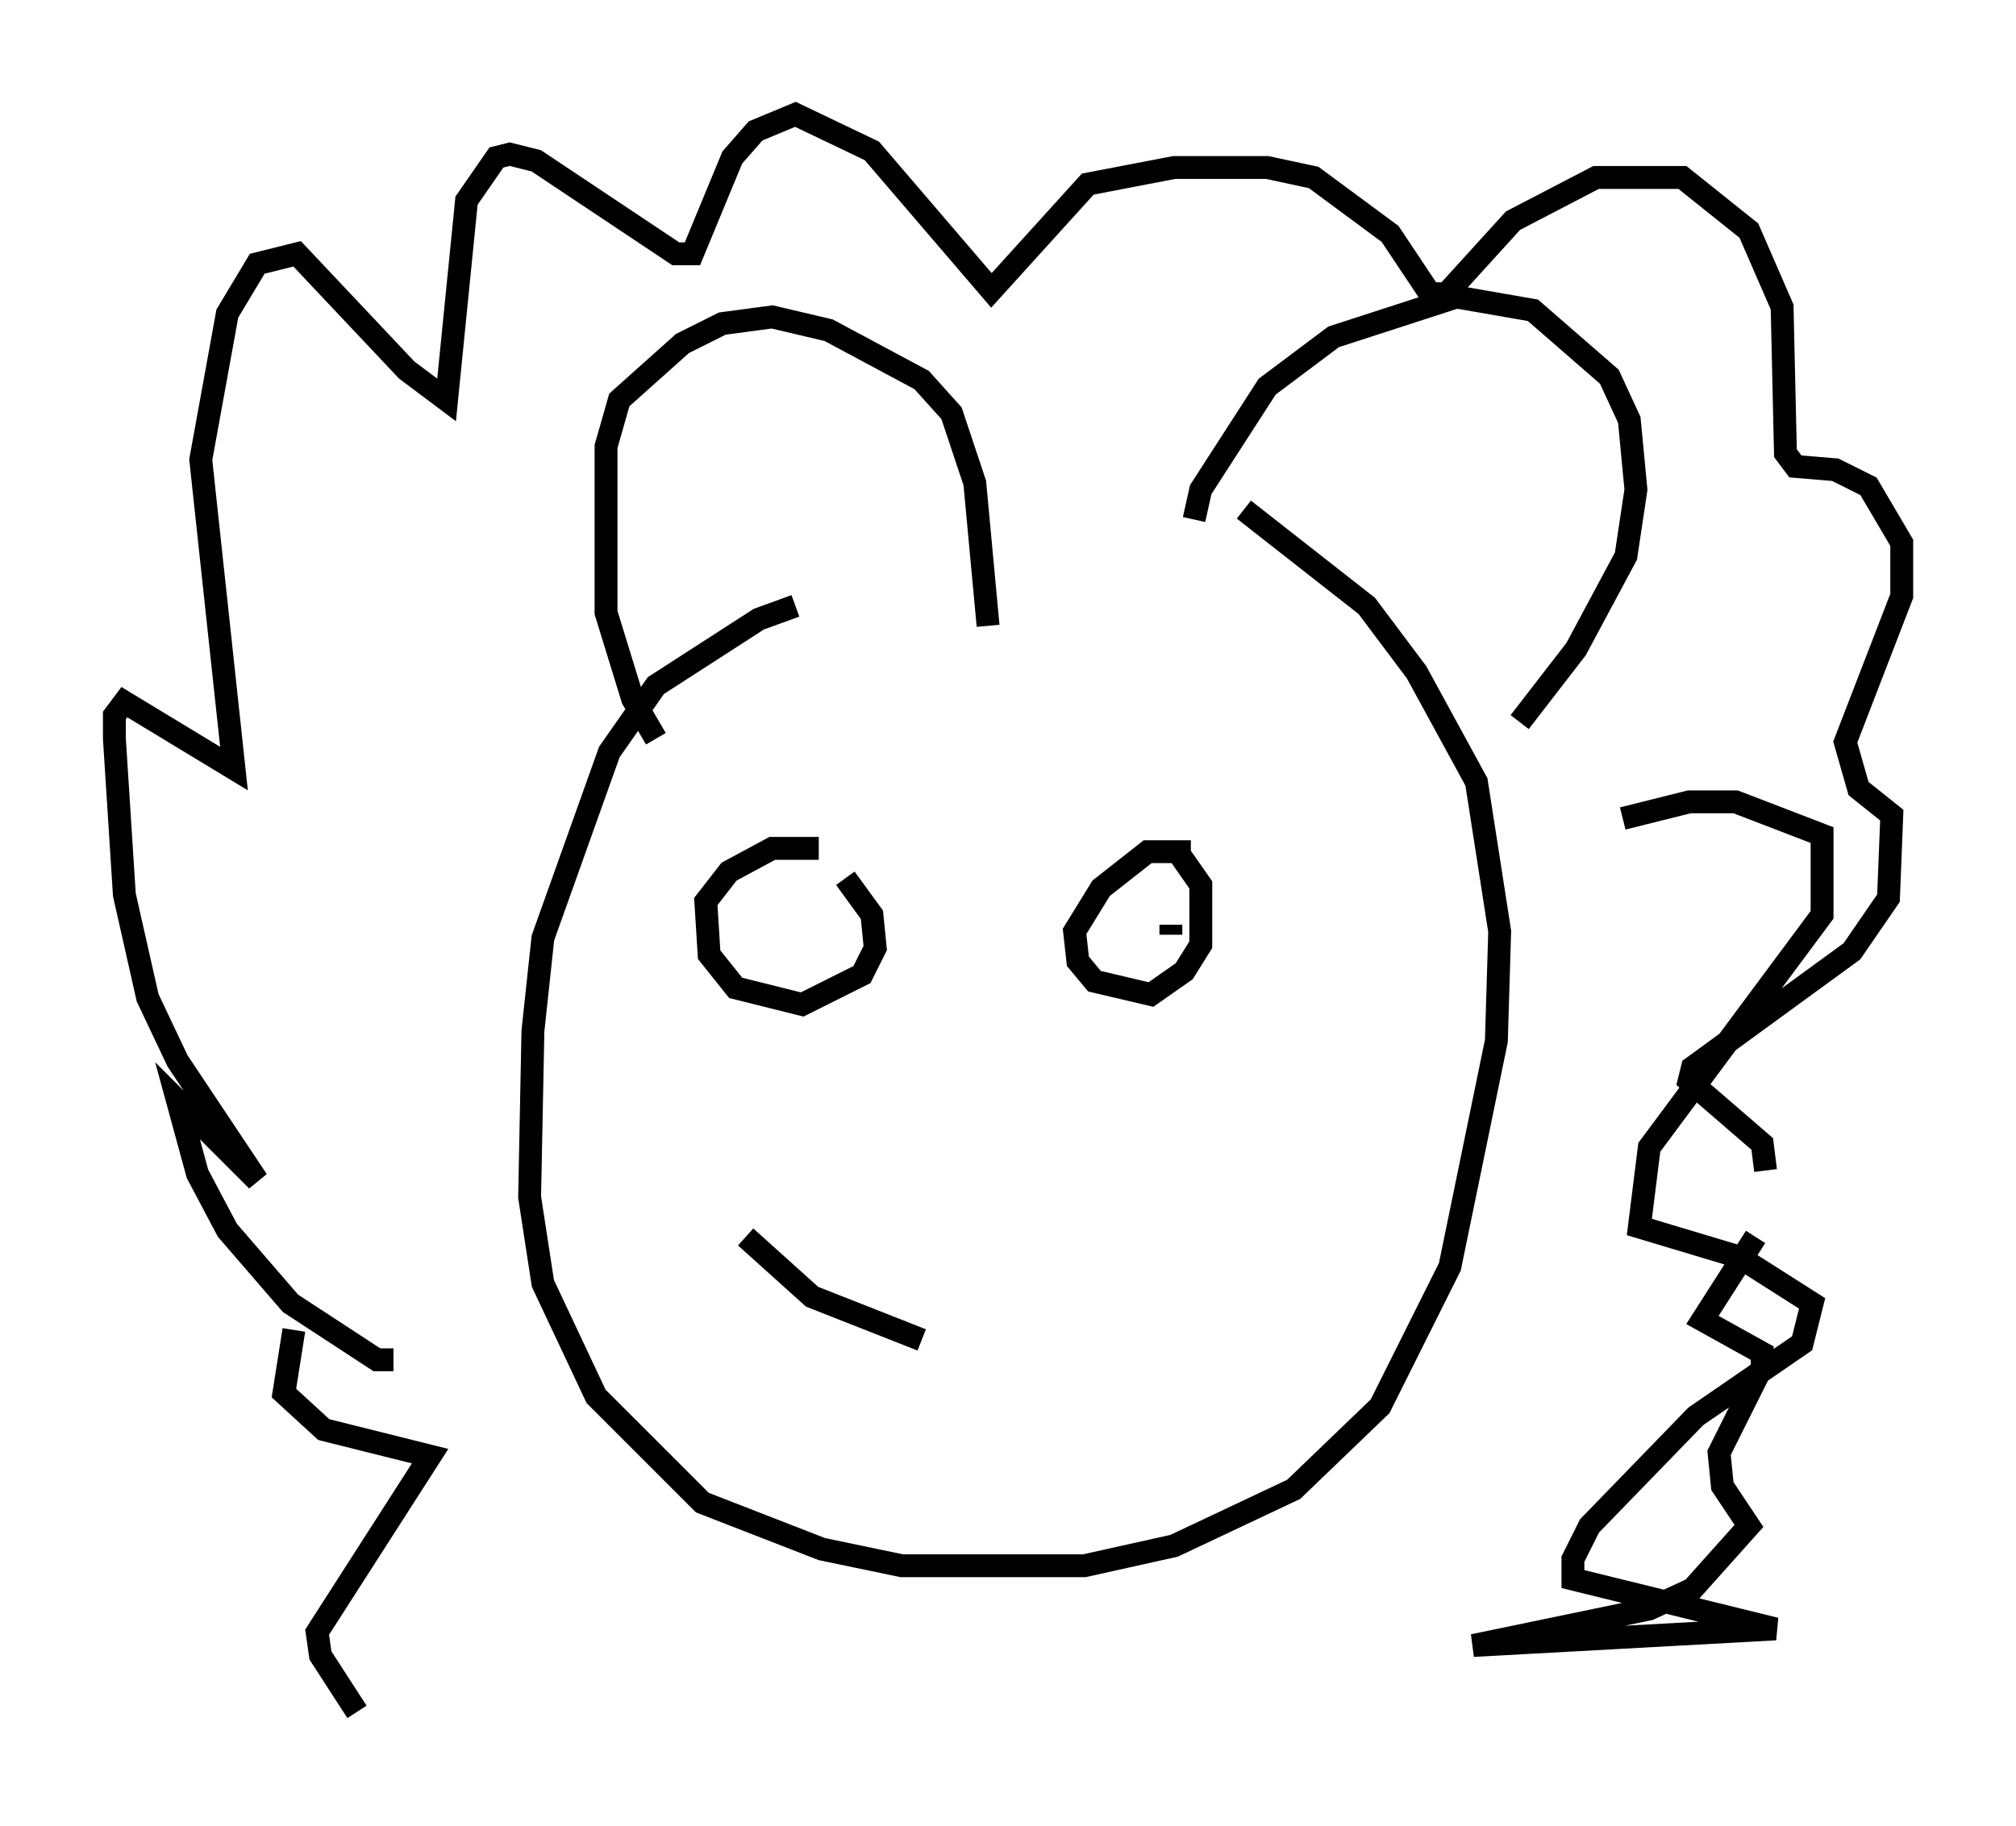<?xml version="1.0" encoding="utf-8" ?>
<svg baseProfile="full" height="79.866" version="1.1" width="88.145" xmlns="http://www.w3.org/2000/svg" xmlns:ev="http://www.w3.org/2001/xml-events" xmlns:xlink="http://www.w3.org/1999/xlink"><defs /><rect fill="white" height="79.866" width="88.145" x="0" y="0" /><path d="M54.095, 26.061 m-19.318, 0.436 l-1.598, 0.581 -4.503, 2.905 l-2.034, 2.905 -2.905, 8.134 l-0.436, 4.067 -0.145, 7.263 l0.581, 3.777 2.324, 4.939 l4.648, 4.648 5.229, 2.034 l3.486, 0.726 4.067, 0.0 l3.922, 0.0 3.922, -0.872 l5.229, -2.469 3.777, -3.631 l3.05, -6.101 2.034, -9.877 l0.145, -4.793 -1.017, -6.536 l-2.615, -4.793 -2.179, -2.905 l-5.374, -4.212 m-25.709, 10.022 l-1.017, -1.743 -1.162, -3.777 l0.0, -7.263 0.581, -2.034 l2.76, -2.469 1.743, -0.872 l2.179, -0.291 2.469, 0.581 l4.067, 2.179 1.307, 1.453 l1.017, 3.05 0.581, 6.246 m9.006, -4.648 l0.291, -1.307 2.905, -4.503 l2.905, -2.179 5.374, -1.743 l3.341, 0.581 3.341, 2.905 l0.872, 1.888 0.291, 3.05 l-0.436, 2.905 -2.179, 4.067 l-2.469, 3.196 m-49.24, 27.888 l-0.726, 0.0 -3.777, -2.469 l-2.76, -3.196 -1.307, -2.469 l-0.872, -3.196 3.486, 3.486 l-3.486, -5.229 -1.307, -2.76 l-1.017, -4.503 -0.436, -6.827 l0.0, -1.017 0.436, -0.581 l4.793, 2.905 -1.453, -13.508 l1.162, -6.391 1.307, -2.179 l1.743, -0.436 4.793, 5.084 l1.743, 1.307 0.872, -8.715 l1.307, -1.888 0.581, -0.145 l1.162, 0.291 6.101, 4.067 l0.726, 0.0 1.743, -4.212 l1.017, -1.162 1.743, -0.726 l3.341, 1.598 5.229, 6.101 l4.212, -4.648 3.777, -0.726 l4.067, 0.0 2.034, 0.436 l3.341, 2.469 1.743, 2.615 l0.726, 0.0 2.905, -3.196 l3.631, -1.888 3.777, 0.0 l2.905, 2.324 1.453, 3.341 l0.145, 6.391 0.436, 0.581 l1.743, 0.145 1.453, 0.726 l1.453, 2.469 0.0, 2.324 l-2.469, 6.391 0.581, 2.034 l1.453, 1.162 -0.145, 3.631 l-1.598, 2.324 -6.972, 5.084 l-0.145, 0.581 3.196, 2.76 l0.145, 1.162 m-0.436, 2.905 l-2.324, 3.631 2.615, 1.453 l0.0, 0.581 -1.888, 3.777 l0.145, 1.453 1.162, 1.743 l-2.469, 2.76 -1.888, 0.872 l-7.698, 1.598 13.218, -0.726 l-8.86, -2.179 0.0, -0.872 l0.726, -1.453 4.648, -4.793 l4.648, -3.196 0.436, -1.743 l-3.196, -2.034 -4.358, -1.307 l0.436, -3.486 7.553, -10.168 l0.0, -3.486 -3.777, -1.453 l-2.034, 0.0 -2.905, 0.726 m-58.1, 22.369 l-0.436, 2.76 1.743, 1.598 l4.648, 1.162 -4.939, 7.698 l0.145, 1.017 1.598, 2.469 m20.19, -37.765 l-2.034, 0.0 -1.888, 1.017 l-1.017, 1.307 0.145, 2.324 l1.162, 1.453 2.905, 0.726 l2.615, -1.307 0.581, -1.162 l-0.145, -1.453 -1.162, -1.598 m15.106, -1.162 l-1.888, 0.0 -2.034, 1.598 l-1.162, 1.888 0.145, 1.307 l0.726, 0.872 2.469, 0.581 l1.453, -1.017 0.726, -1.162 l0.0, -2.615 -1.017, -1.453 m-0.291, 3.196 l0.0, 0.436 m-16.268, 0.291 l0.0, 0.0 m-2.324, 12.927 l2.905, 2.615 4.793, 1.888 " fill="none" stroke="black" stroke-width="1" /></svg>